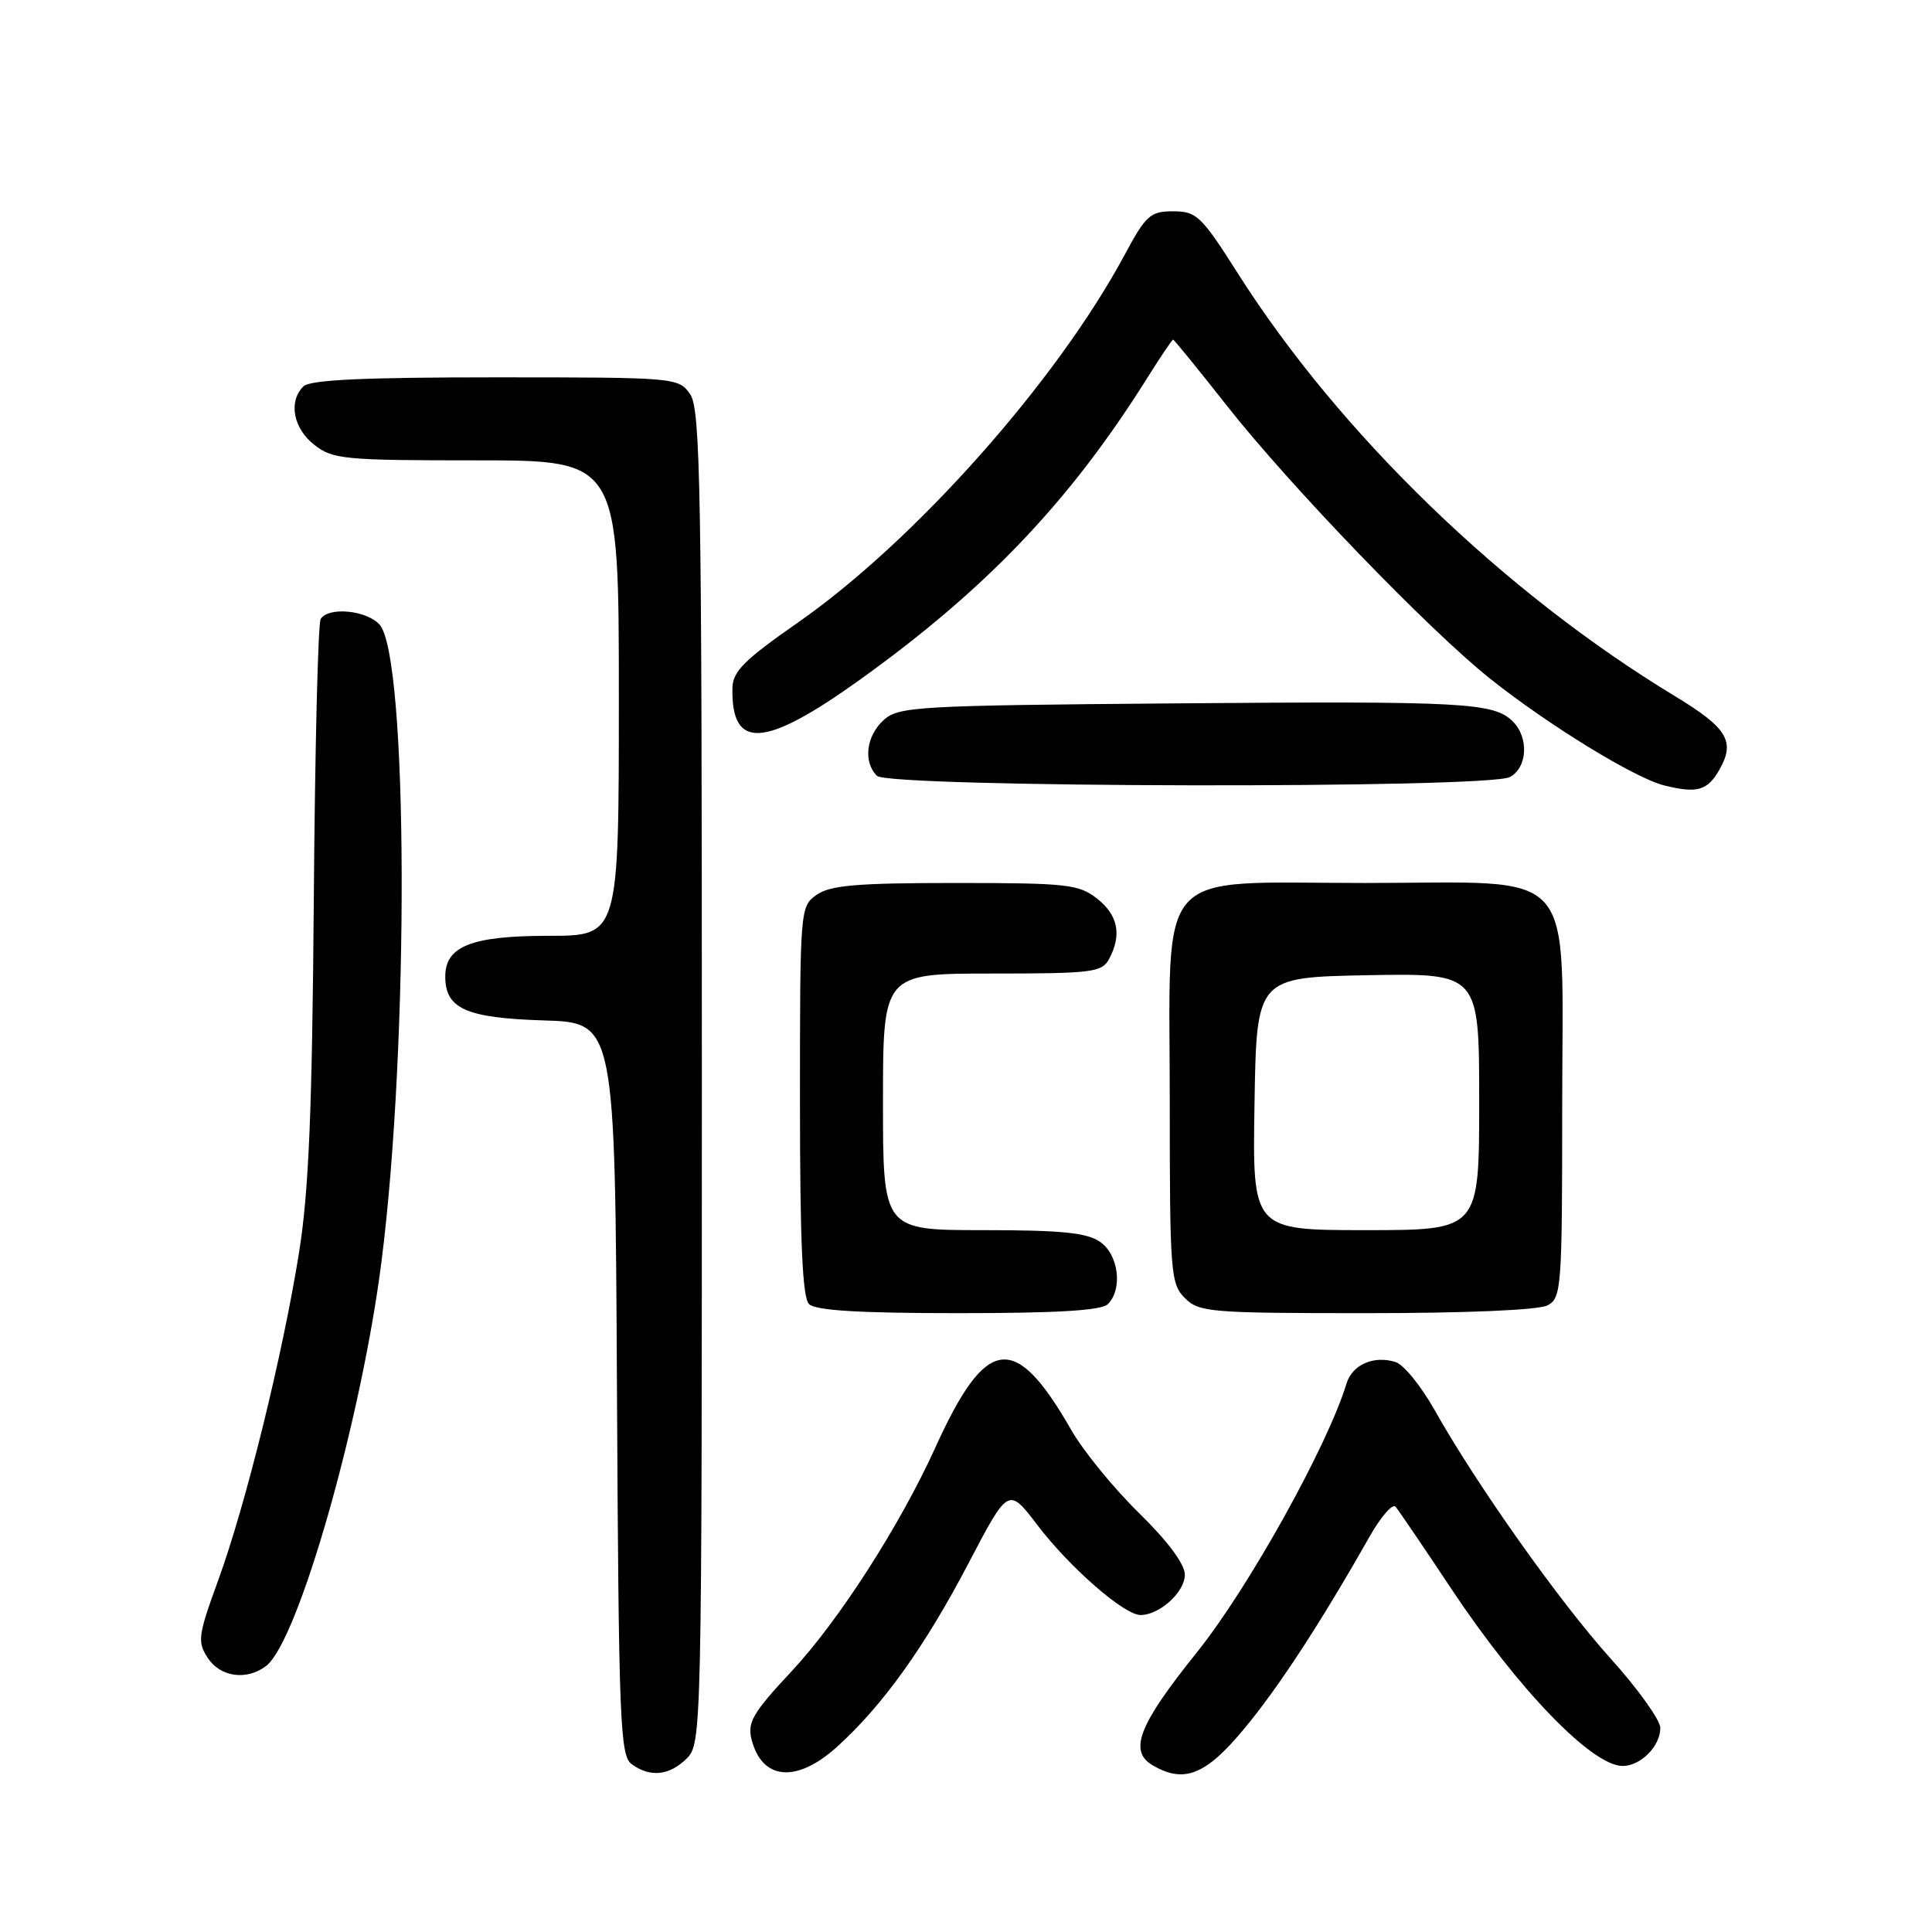 <?xml version="1.0" encoding="UTF-8" standalone="no"?>
<!DOCTYPE svg PUBLIC "-//W3C//DTD SVG 1.1//EN" "http://www.w3.org/Graphics/SVG/1.1/DTD/svg11.dtd" >
<svg xmlns="http://www.w3.org/2000/svg" xmlns:xlink="http://www.w3.org/1999/xlink" version="1.1" viewBox="0 0 256 256">
 <g >
 <path fill="currentColor"
d=" M 91.00 233.00 C 92.97 231.03 93.00 229.67 93.00 142.72 C 93.00 64.44 92.82 54.19 91.44 52.22 C 89.91 50.03 89.56 50.00 65.64 50.00 C 48.12 50.00 41.07 50.33 40.20 51.20 C 38.19 53.21 38.85 56.74 41.63 58.93 C 44.09 60.86 45.56 61.00 63.13 61.00 C 82.00 61.00 82.00 61.00 82.00 92.50 C 82.00 124.00 82.00 124.00 72.72 124.00 C 62.48 124.00 59.00 125.37 59.00 129.40 C 59.00 133.66 61.77 134.89 72.03 135.21 C 81.50 135.50 81.50 135.50 81.75 184.00 C 81.98 228.18 82.16 232.61 83.69 233.75 C 86.13 235.55 88.71 235.29 91.00 233.00 Z  M 110.89 231.48 C 116.95 226.01 122.53 218.22 128.32 207.17 C 133.62 197.04 133.62 197.04 137.46 202.08 C 141.76 207.72 148.96 214.00 151.13 214.00 C 153.65 214.00 157.00 210.95 157.00 208.66 C 157.00 207.26 154.75 204.23 150.91 200.47 C 147.56 197.19 143.52 192.24 141.94 189.47 C 134.48 176.44 130.70 176.92 123.95 191.78 C 119.23 202.18 111.10 214.82 104.83 221.52 C 99.82 226.87 99.02 228.23 99.57 230.43 C 100.94 235.90 105.53 236.32 110.89 231.48 Z  M 164.81 229.13 C 169.38 223.65 174.99 215.05 181.45 203.65 C 182.96 200.98 184.53 199.18 184.92 199.65 C 185.32 200.12 188.64 205.00 192.29 210.50 C 201.18 223.88 210.96 234.00 215.01 234.00 C 217.40 234.00 220.00 231.38 220.00 228.96 C 220.00 227.92 217.04 223.79 213.43 219.78 C 206.64 212.25 195.66 196.74 190.07 186.80 C 188.30 183.66 185.99 180.81 184.93 180.48 C 182.06 179.57 179.19 180.81 178.43 183.30 C 175.91 191.60 165.42 210.44 158.59 218.95 C 150.86 228.57 149.51 232.03 152.75 233.92 C 156.90 236.34 159.75 235.21 164.81 229.13 Z  M 35.26 220.75 C 39.50 217.53 47.86 188.22 50.54 167.24 C 54.24 138.24 54.08 86.96 50.29 82.76 C 48.56 80.85 43.51 80.37 42.49 82.02 C 42.14 82.58 41.73 99.34 41.58 119.27 C 41.36 147.27 40.92 157.88 39.62 166.00 C 37.44 179.60 32.56 199.40 28.90 209.43 C 26.24 216.73 26.13 217.55 27.53 219.68 C 29.20 222.23 32.68 222.71 35.26 220.75 Z  M 146.80 172.80 C 148.79 170.81 148.23 166.27 145.78 164.56 C 144.04 163.34 140.68 163.00 130.28 163.00 C 117.00 163.00 117.00 163.00 117.00 146.00 C 117.00 129.00 117.00 129.00 131.46 129.00 C 144.74 129.00 146.01 128.84 146.96 127.07 C 148.67 123.87 148.15 121.26 145.37 119.07 C 142.95 117.17 141.40 117.00 126.59 117.00 C 113.60 117.00 110.01 117.30 108.22 118.56 C 106.02 120.10 106.00 120.39 106.00 145.86 C 106.00 164.55 106.33 171.93 107.20 172.80 C 108.05 173.65 113.87 174.00 127.00 174.00 C 140.13 174.00 145.95 173.65 146.80 172.80 Z  M 205.07 172.96 C 206.90 171.98 207.00 170.62 207.00 146.54 C 207.00 114.13 209.54 117.00 180.82 117.00 C 152.61 117.00 155.00 114.32 155.00 145.95 C 155.00 168.67 155.11 170.11 157.00 172.00 C 158.88 173.88 160.33 174.00 181.07 174.00 C 194.36 174.00 203.90 173.59 205.07 172.96 Z  M 227.88 101.90 C 229.95 98.21 228.85 96.43 221.90 92.22 C 199.23 78.48 177.51 57.47 164.03 36.24 C 159.19 28.61 158.55 28.00 155.46 28.00 C 152.42 28.00 151.84 28.51 149.03 33.75 C 140.03 50.52 121.17 71.74 105.66 82.54 C 98.62 87.45 97.09 88.97 97.05 91.17 C 96.89 99.42 101.27 99.14 113.88 90.11 C 130.64 78.09 141.71 66.49 151.91 50.25 C 153.72 47.36 155.31 45.00 155.44 45.00 C 155.57 45.00 158.78 48.94 162.56 53.75 C 170.99 64.45 189.37 83.51 197.50 89.97 C 205.20 96.10 216.65 103.11 220.50 104.07 C 224.92 105.17 226.27 104.77 227.88 101.90 Z  M 200.07 102.96 C 202.39 101.72 202.61 97.75 200.47 95.61 C 197.95 93.09 194.11 92.89 155.85 93.20 C 121.46 93.48 119.08 93.62 117.10 95.40 C 114.77 97.52 114.35 100.95 116.20 102.80 C 117.77 104.37 197.14 104.53 200.07 102.96 Z  M 166.23 146.25 C 166.50 129.50 166.50 129.50 181.25 129.22 C 196.00 128.95 196.00 128.95 196.00 145.97 C 196.00 163.00 196.00 163.00 180.98 163.00 C 165.95 163.00 165.95 163.00 166.23 146.25 Z "/>
</g>
</svg>